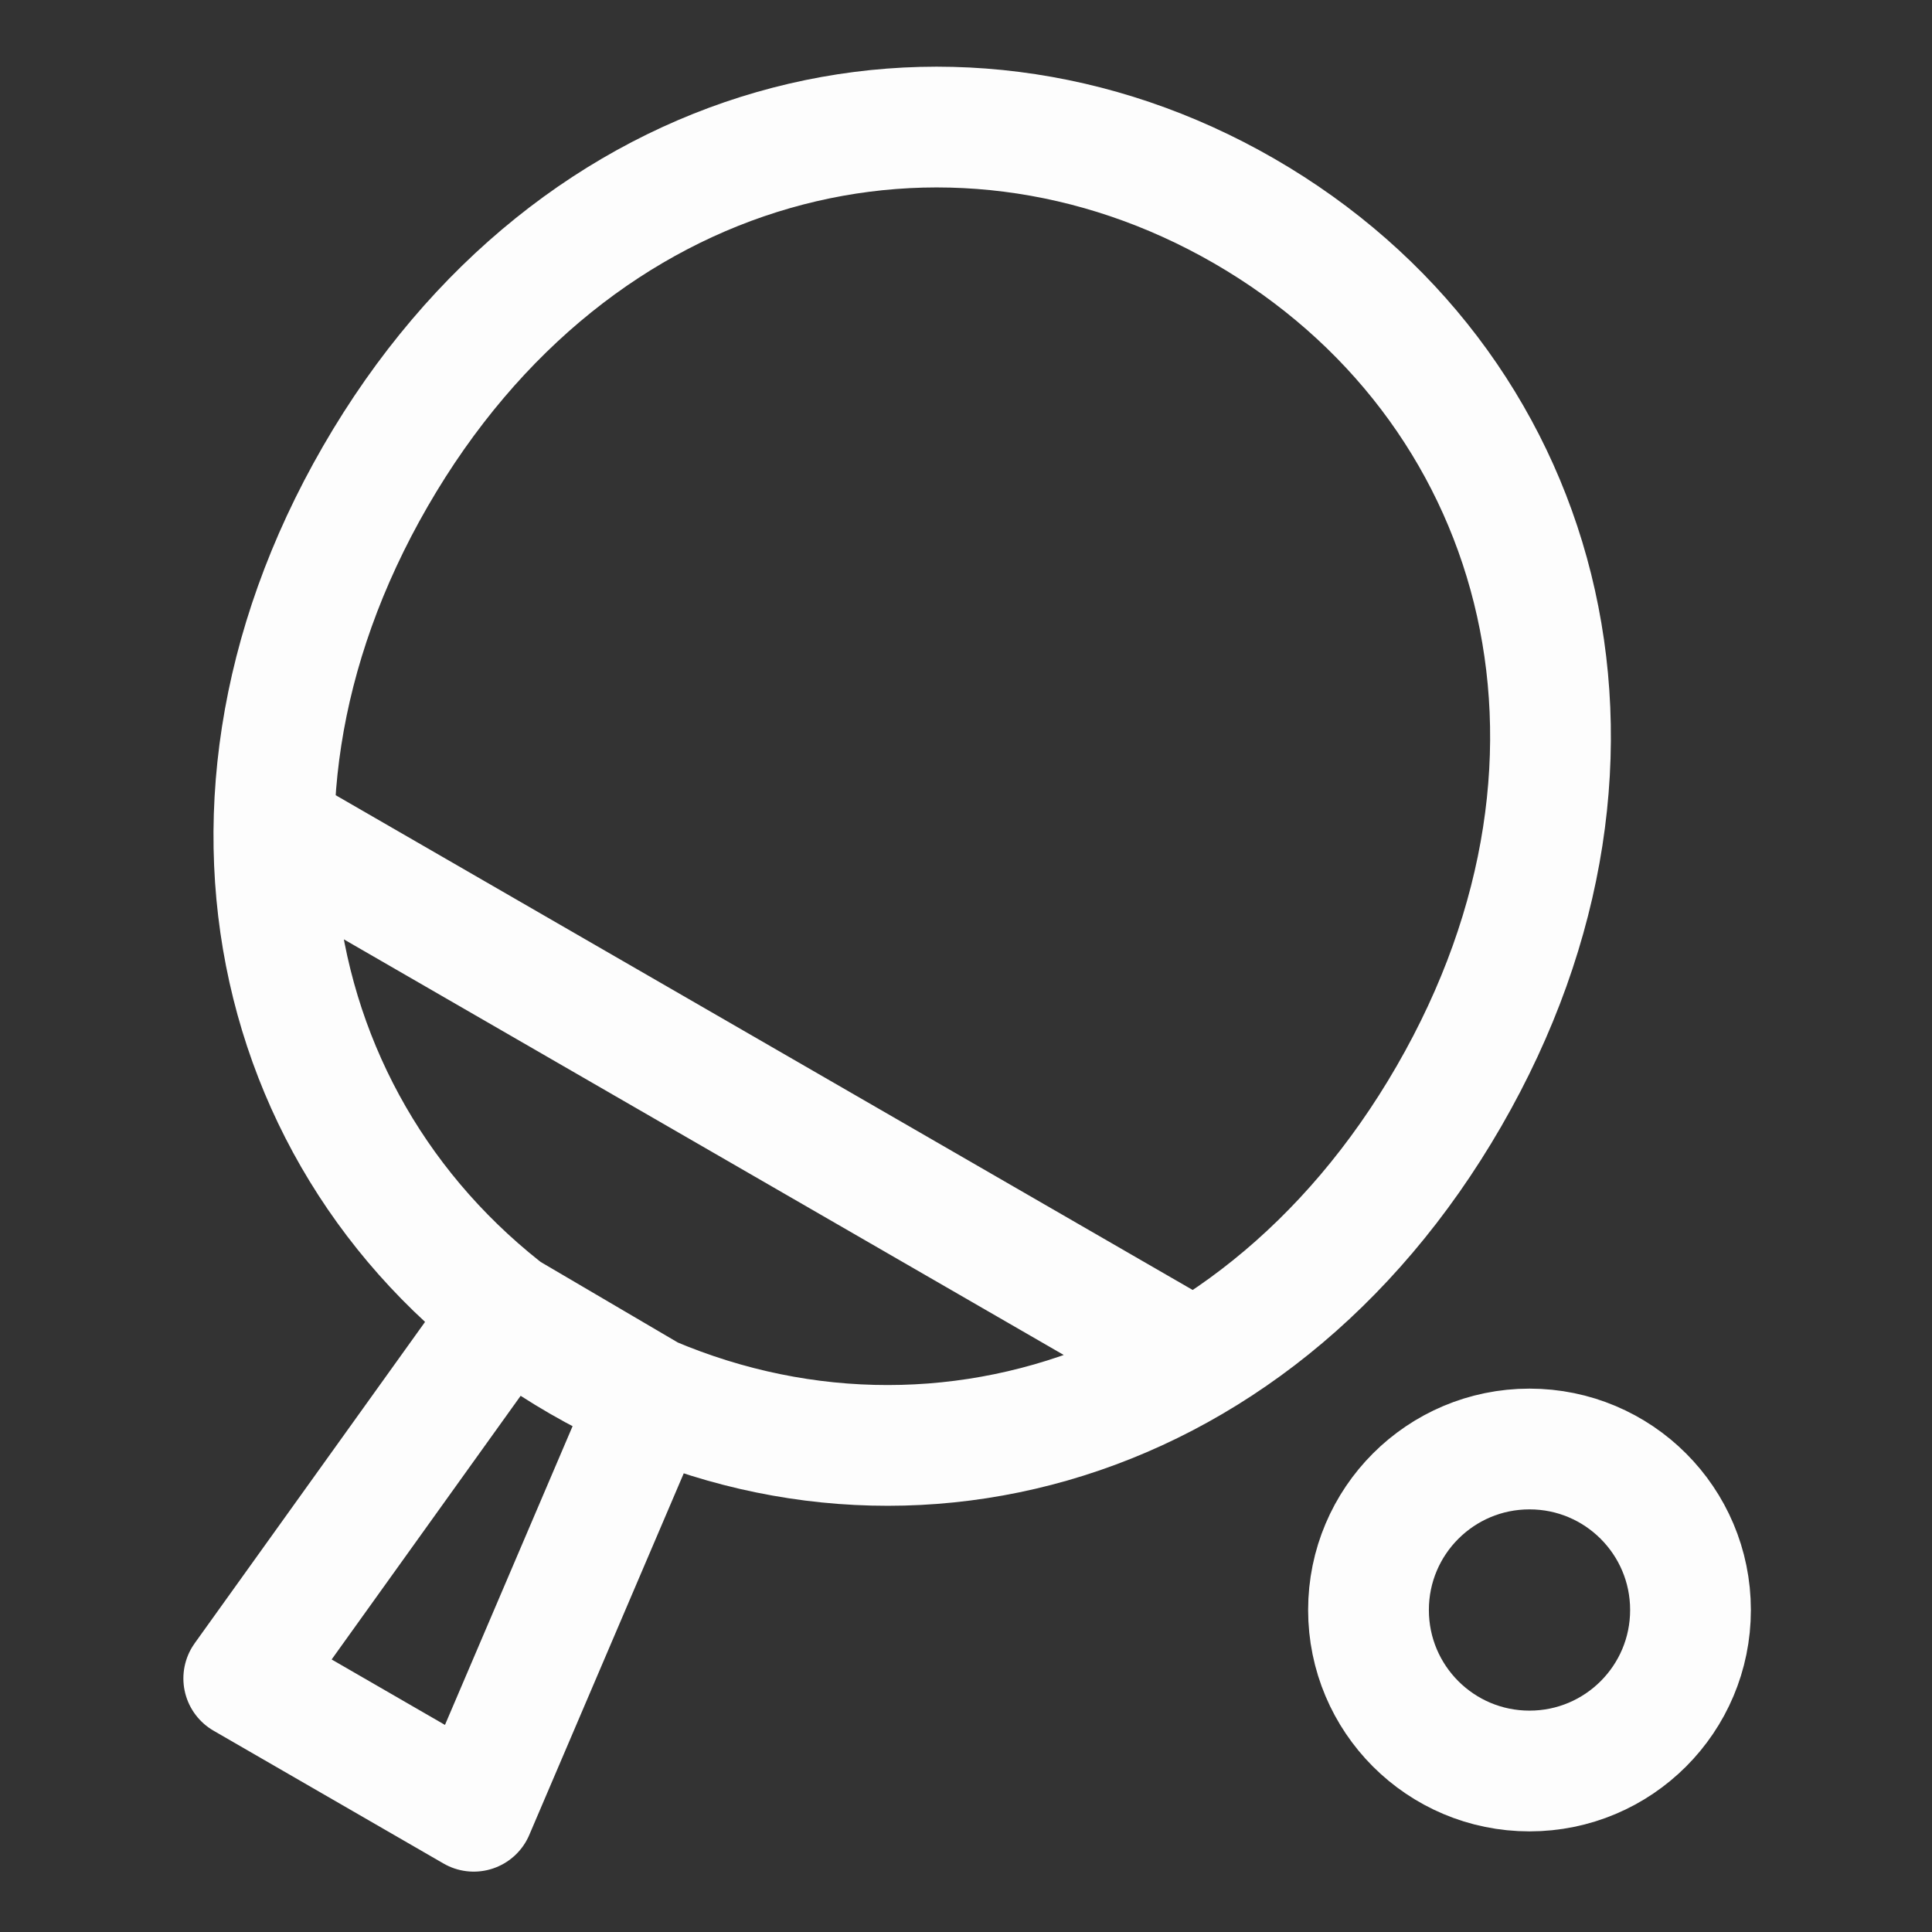<svg width="24" height="24" viewBox="0 0 24 24" fill="none" xmlns="http://www.w3.org/2000/svg">
<rect x="0" y="0" width="24" height="24" fill="#333333" stroke="none"/>
<g id="table_tennis">
<path id="Vector" d="M3.402 10.301L14.834 16.901M18 13.617C15.525 17.904 10.889 19.038 7.207 16.912C3.524 14.786 2.188 10.204 4.663 5.917C7.138 1.63 11.774 0.496 15.457 2.622C19.139 4.749 20.475 9.33 18 13.617ZM6.292 16.297L8.085 17.35L5.885 22.5L3.028 20.85L6.292 16.297ZM21 20C21 21.105 20.105 22 19 22C17.895 22 17 21.105 17 20C17 18.895 17.895 18 19 18C20.105 18 21 18.895 21 20Z" stroke="#FDFDFD" stroke-width="1.5" stroke-linejoin="round"/>
</g>
</svg>
